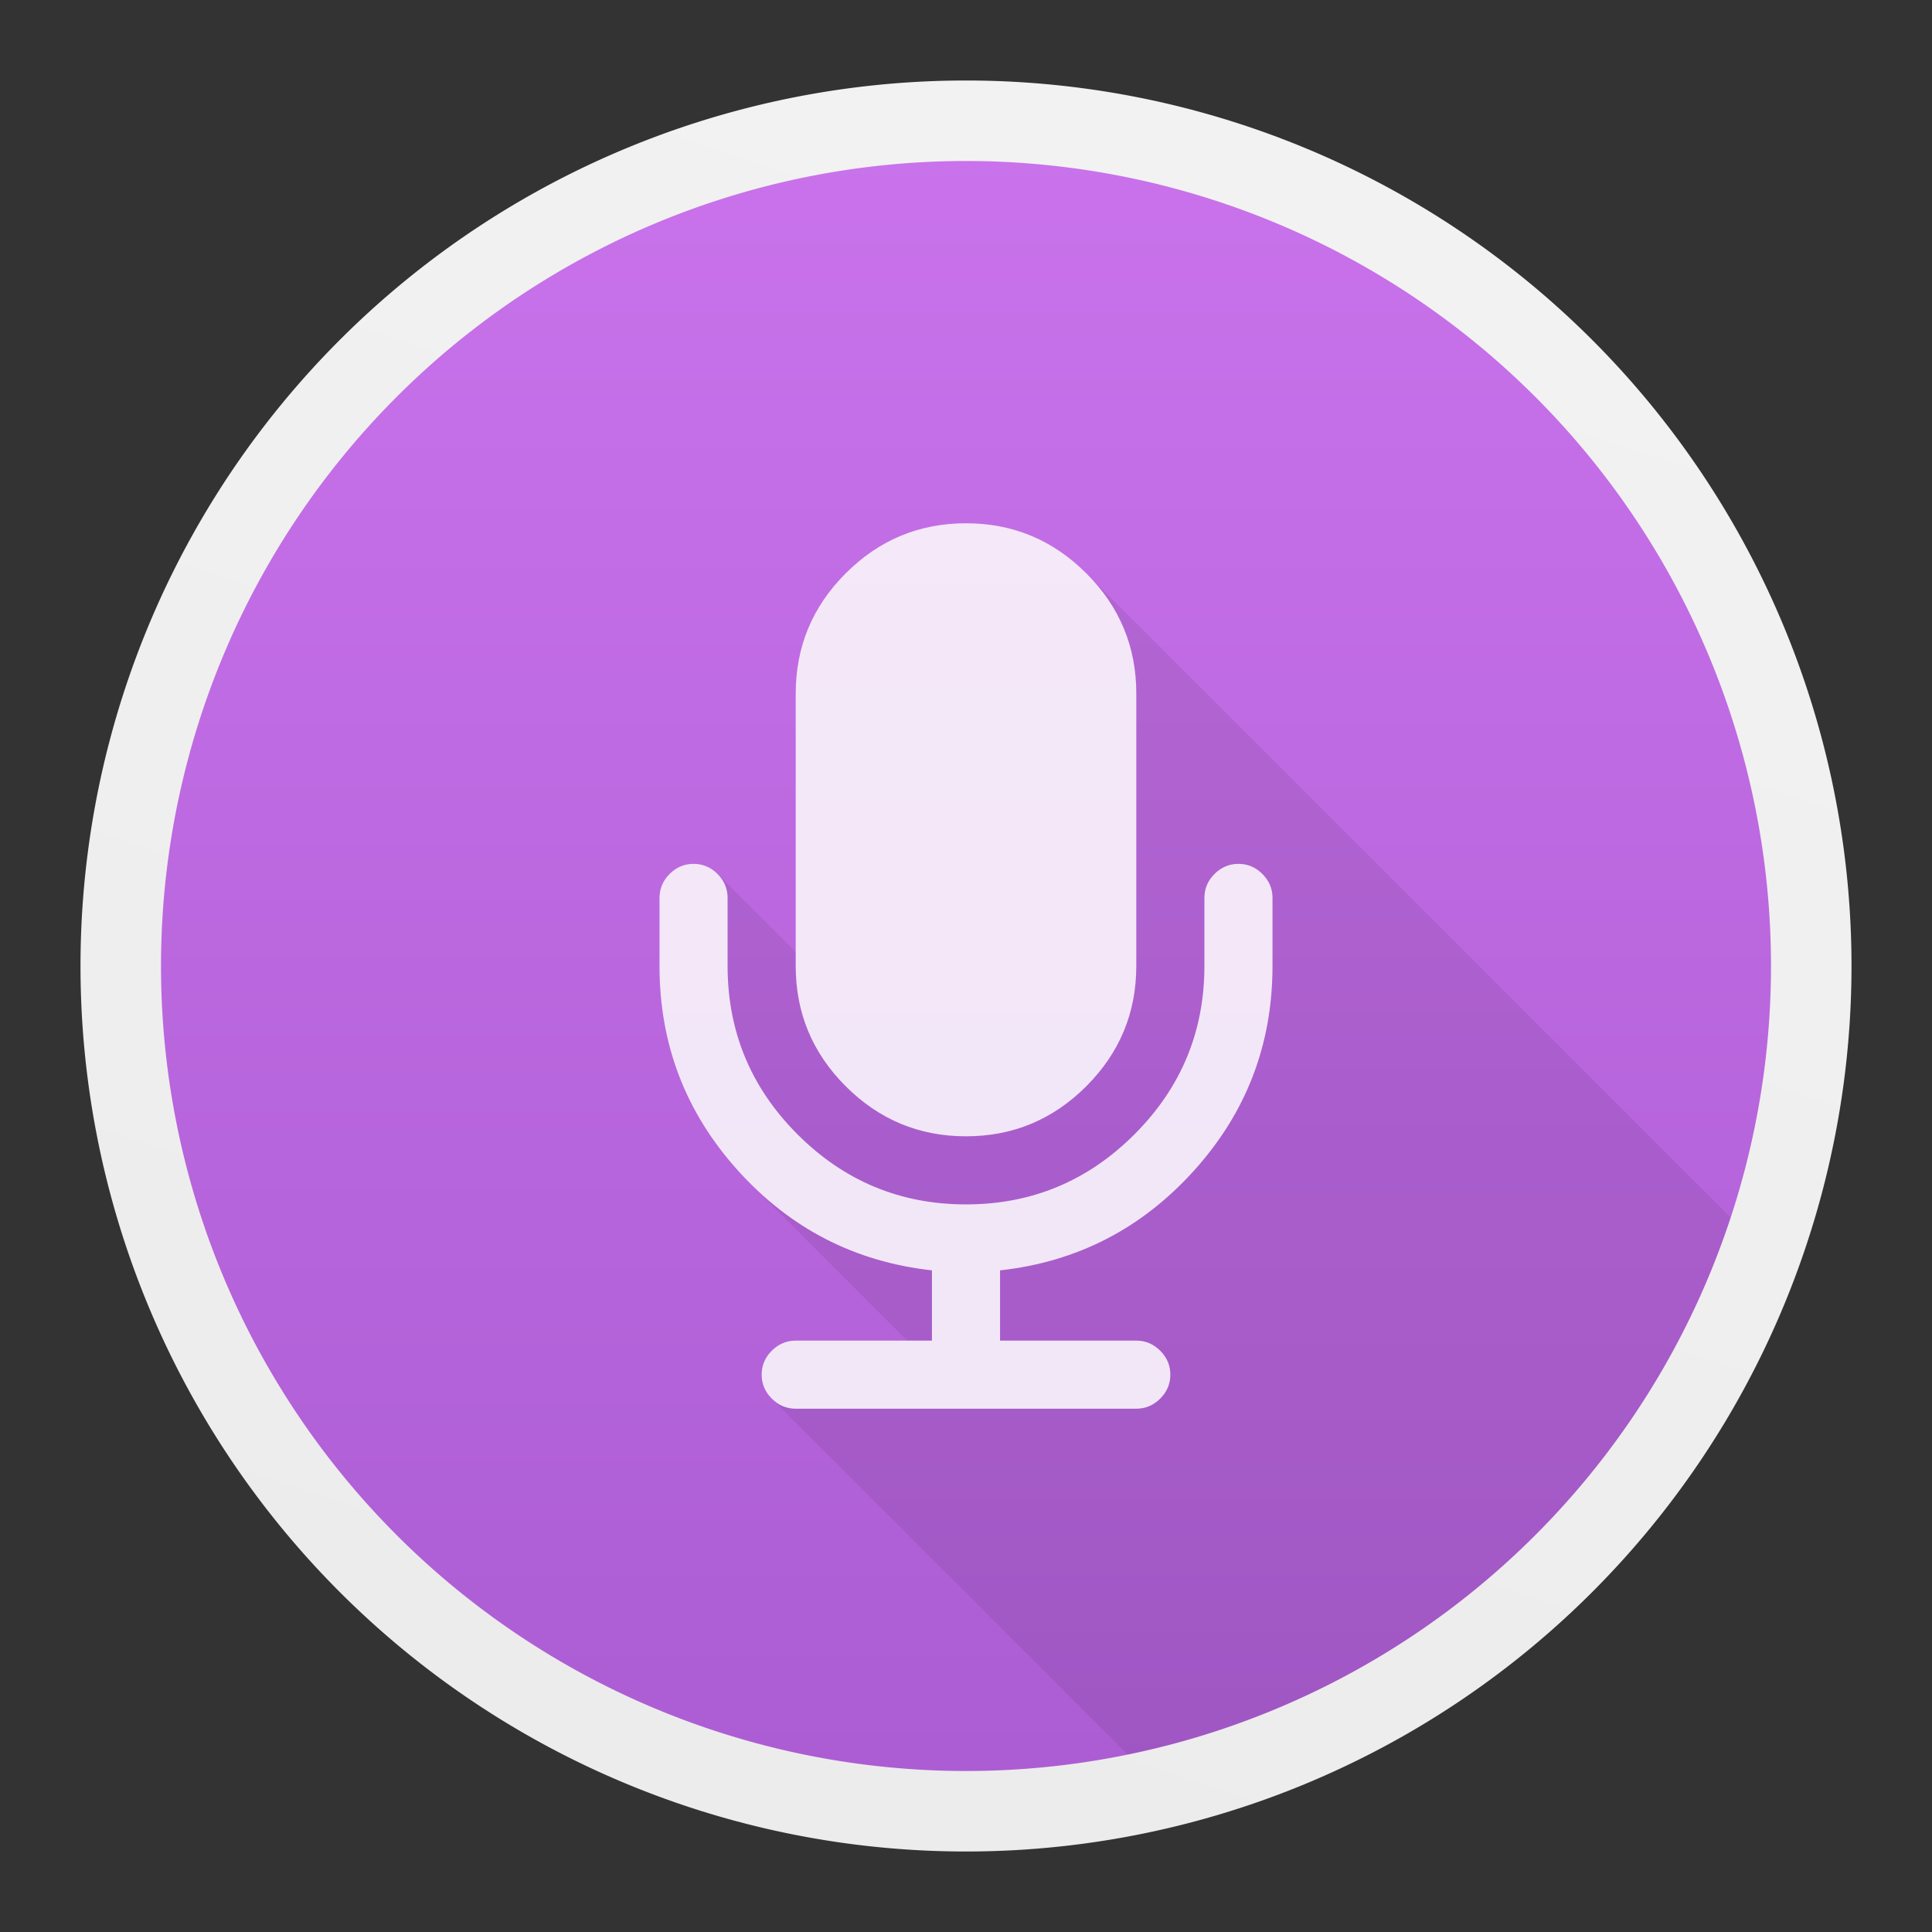 <svg width="48" height="48" xmlns="http://www.w3.org/2000/svg">
 <rect width="100%" height="100%" fill="#333333" stroke="none"/>
 <linearGradient id="a" x1="14.625" x2="27.625" y1="43" y2="3.25" gradientUnits="userSpaceOnUse">
  <stop stop-color="#ececec" offset="0"/>
  <stop stop-color="#f2f2f2" offset="1"/>
 </linearGradient>
 <linearGradient id="b" x1="23.134" x2="23.134" y1="44.011" y2="3.511" gradientUnits="userSpaceOnUse">
  <stop stop-color="#ac5dd3" offset="0"/>
  <stop stop-color="#c972eb" offset="1"/>
 </linearGradient>
 <circle cx="24" cy="24" r="21" fill="url(#b)" stroke-width="1.976"/>
 <path d="m24 13c-1.164 0-2.16.414-2.988 1.242-.829.828-1.242 1.825-1.242 2.988v6.426l-1.943-1.943c-.167-.167-.366-.252-.596-.252-.229 0-.428.084-.596.252-.167.167-.25.367-.25.596v1.691c0 1.948.649 3.643 1.949 5.084.1.11.202.217.305.32l3.904 3.904h-2.773c-.229 0-.428.083-.596.25-.167.167-.25.367-.25.596 0 .229.083.427.25.594l9.662 9.662a21 21 0 0 0 14.93-13.391l-16.777-16.775v-.002c-.828-.828-1.825-1.242-2.988-1.242z" fill-opacity=".078" stroke-width=".214"/>
 <path d="m24 2a22 22 0 0 0 -22 22 22 22 0 0 0 22 22 22 22 0 0 0 22-22 22 22 0 0 0 -22-22zm0 2a20 20 0 0 1 20 20 20 20 0 0 1 -20 20 20 20 0 0 1 -20-20 20 20 0 0 1 20-20z" fill="url(#a)" stroke-width="2.07"/>
 <path d="m31.364 21.713c-.167-.167-.366-.251-.595-.251s-.427.084-.595.251c-.167.167-.251.366-.251.595v1.692c0 1.631-.58 3.025-1.739 4.184-1.159 1.159-2.554 1.739-4.184 1.739s-3.025-.579-4.185-1.739c-1.159-1.159-1.738-2.554-1.738-4.184v-1.692c0-.229-.084-.427-.251-.595-.167-.167-.366-.251-.595-.251-.229 0-.428.084-.595.251-.167.167-.251.366-.251.595v1.692c0 1.948.65 3.642 1.95 5.083s2.906 2.267 4.819 2.479v1.745h-3.385c-.229 0-.427.084-.595.251-.167.167-.251.366-.251.595 0 .229.084.428.251.595.167.167.366.251.595.251h8.461c.229 0 .428-.084.595-.251.168-.167.252-.366.252-.595 0-.229-.084-.427-.252-.595-.167-.167-.366-.251-.595-.251h-3.384v-1.745c1.912-.211 3.519-1.038 4.819-2.479s1.95-3.135 1.95-5.083v-1.692c0-.229-.084-.427-.252-.595zm-7.364 6.518c1.164 0 2.159-.414 2.988-1.243.828-.828 1.243-1.824 1.243-2.988v-6.769c0-1.164-.414-2.159-1.243-2.988-.828-.828-1.824-1.243-2.988-1.243s-2.159.414-2.988 1.243-1.243 1.824-1.243 2.988v6.769c0 1.164.414 2.16 1.243 2.988.828.828 1.824 1.243 2.988 1.243z" fill="#fff" fill-opacity=".85" stroke-width=".214"/>
</svg>
